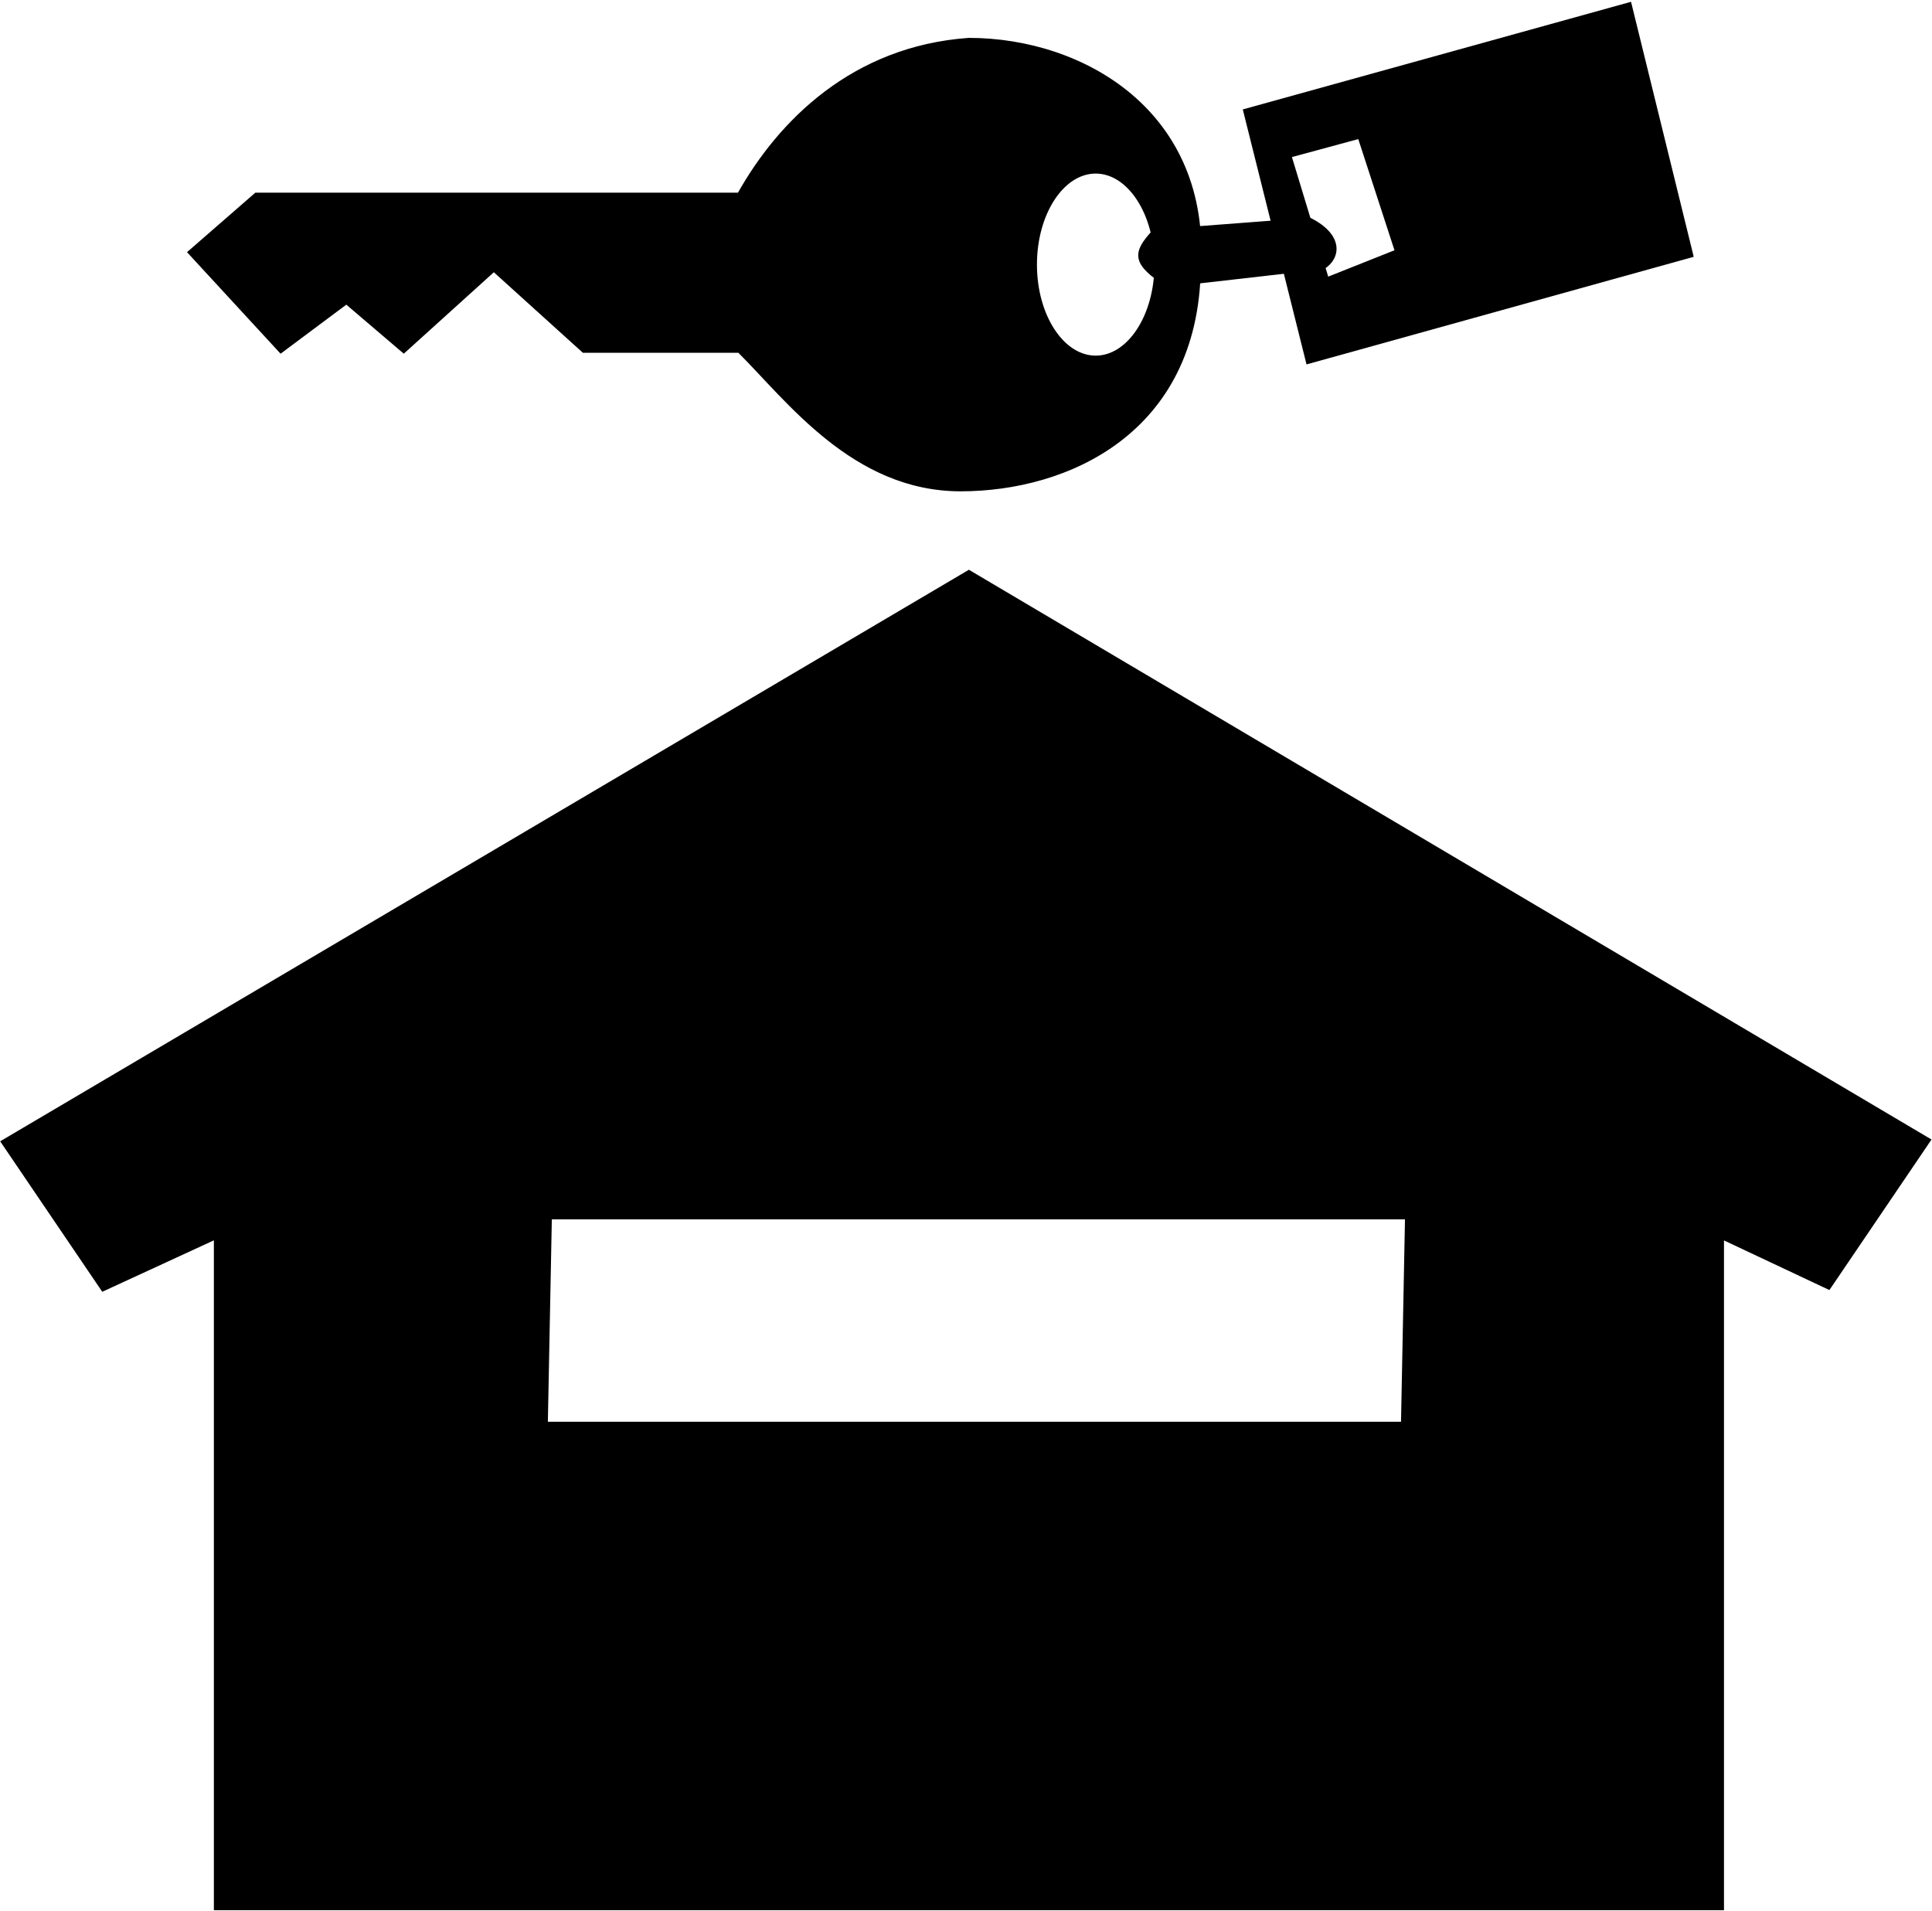 <svg xmlns="http://www.w3.org/2000/svg" viewBox="0 0 82.54 81.64"><path fill="#fff" d="m0 0h82.54v81.64h-82.54z"/><g fill-rule="evenodd" stroke="#000" transform="matrix(.681 0 0 .658-80.58-28.356)"><g transform="matrix(.268 0 0 .276 94.85 31.971)"><path stroke-width="1.25" d="m147.6 86.26l-15.334 13.418 21.09 23 15.335-11.501 13.418 11.501 21.09-19.17 21.09 19.17h36.421c11.501 11.501 26.835 32.587 51.756 32.587 24.919 0 54.971-13.533 55.59-51.755 2.412-36.38-26.837-53.672-53.673-53.672-26.836 1.917-44.09 19.17-53.672 36.421zm210.86 16.293c0 12.168-6.441 22.04-14.377 22.04-7.935 0-14.376-9.876-14.376-22.04 0-12.168 6.441-22.04 14.376-22.04 7.936 0 14.377 9.876 14.377 22.04z"/><path stroke-width=".969" d="m357.77 94.8c-4.75 5.111-4.749 7.435 3.166 12.547l36.41-4.183c3.694-2.323 4.222-7.435-3.166-11.152z"/><path stroke-width="1.227" d="m389.25 76.83l8.868 29.368 16.667-6.662-8.834-27.26zm-9.995-10.353l14.623 58.798 89.46-24.987-14.383-58.802z"/></g><path stroke-width=".717" d="m179.11 80.51l-60.27 36.805 6.03 9.2 7.232-3.451v43.706h94.02v-43.706l6.845 3.336 6.03-9.201zm-26.517 41.4l-.262 13.861h54.24l.262-13.861z"/></g></svg>